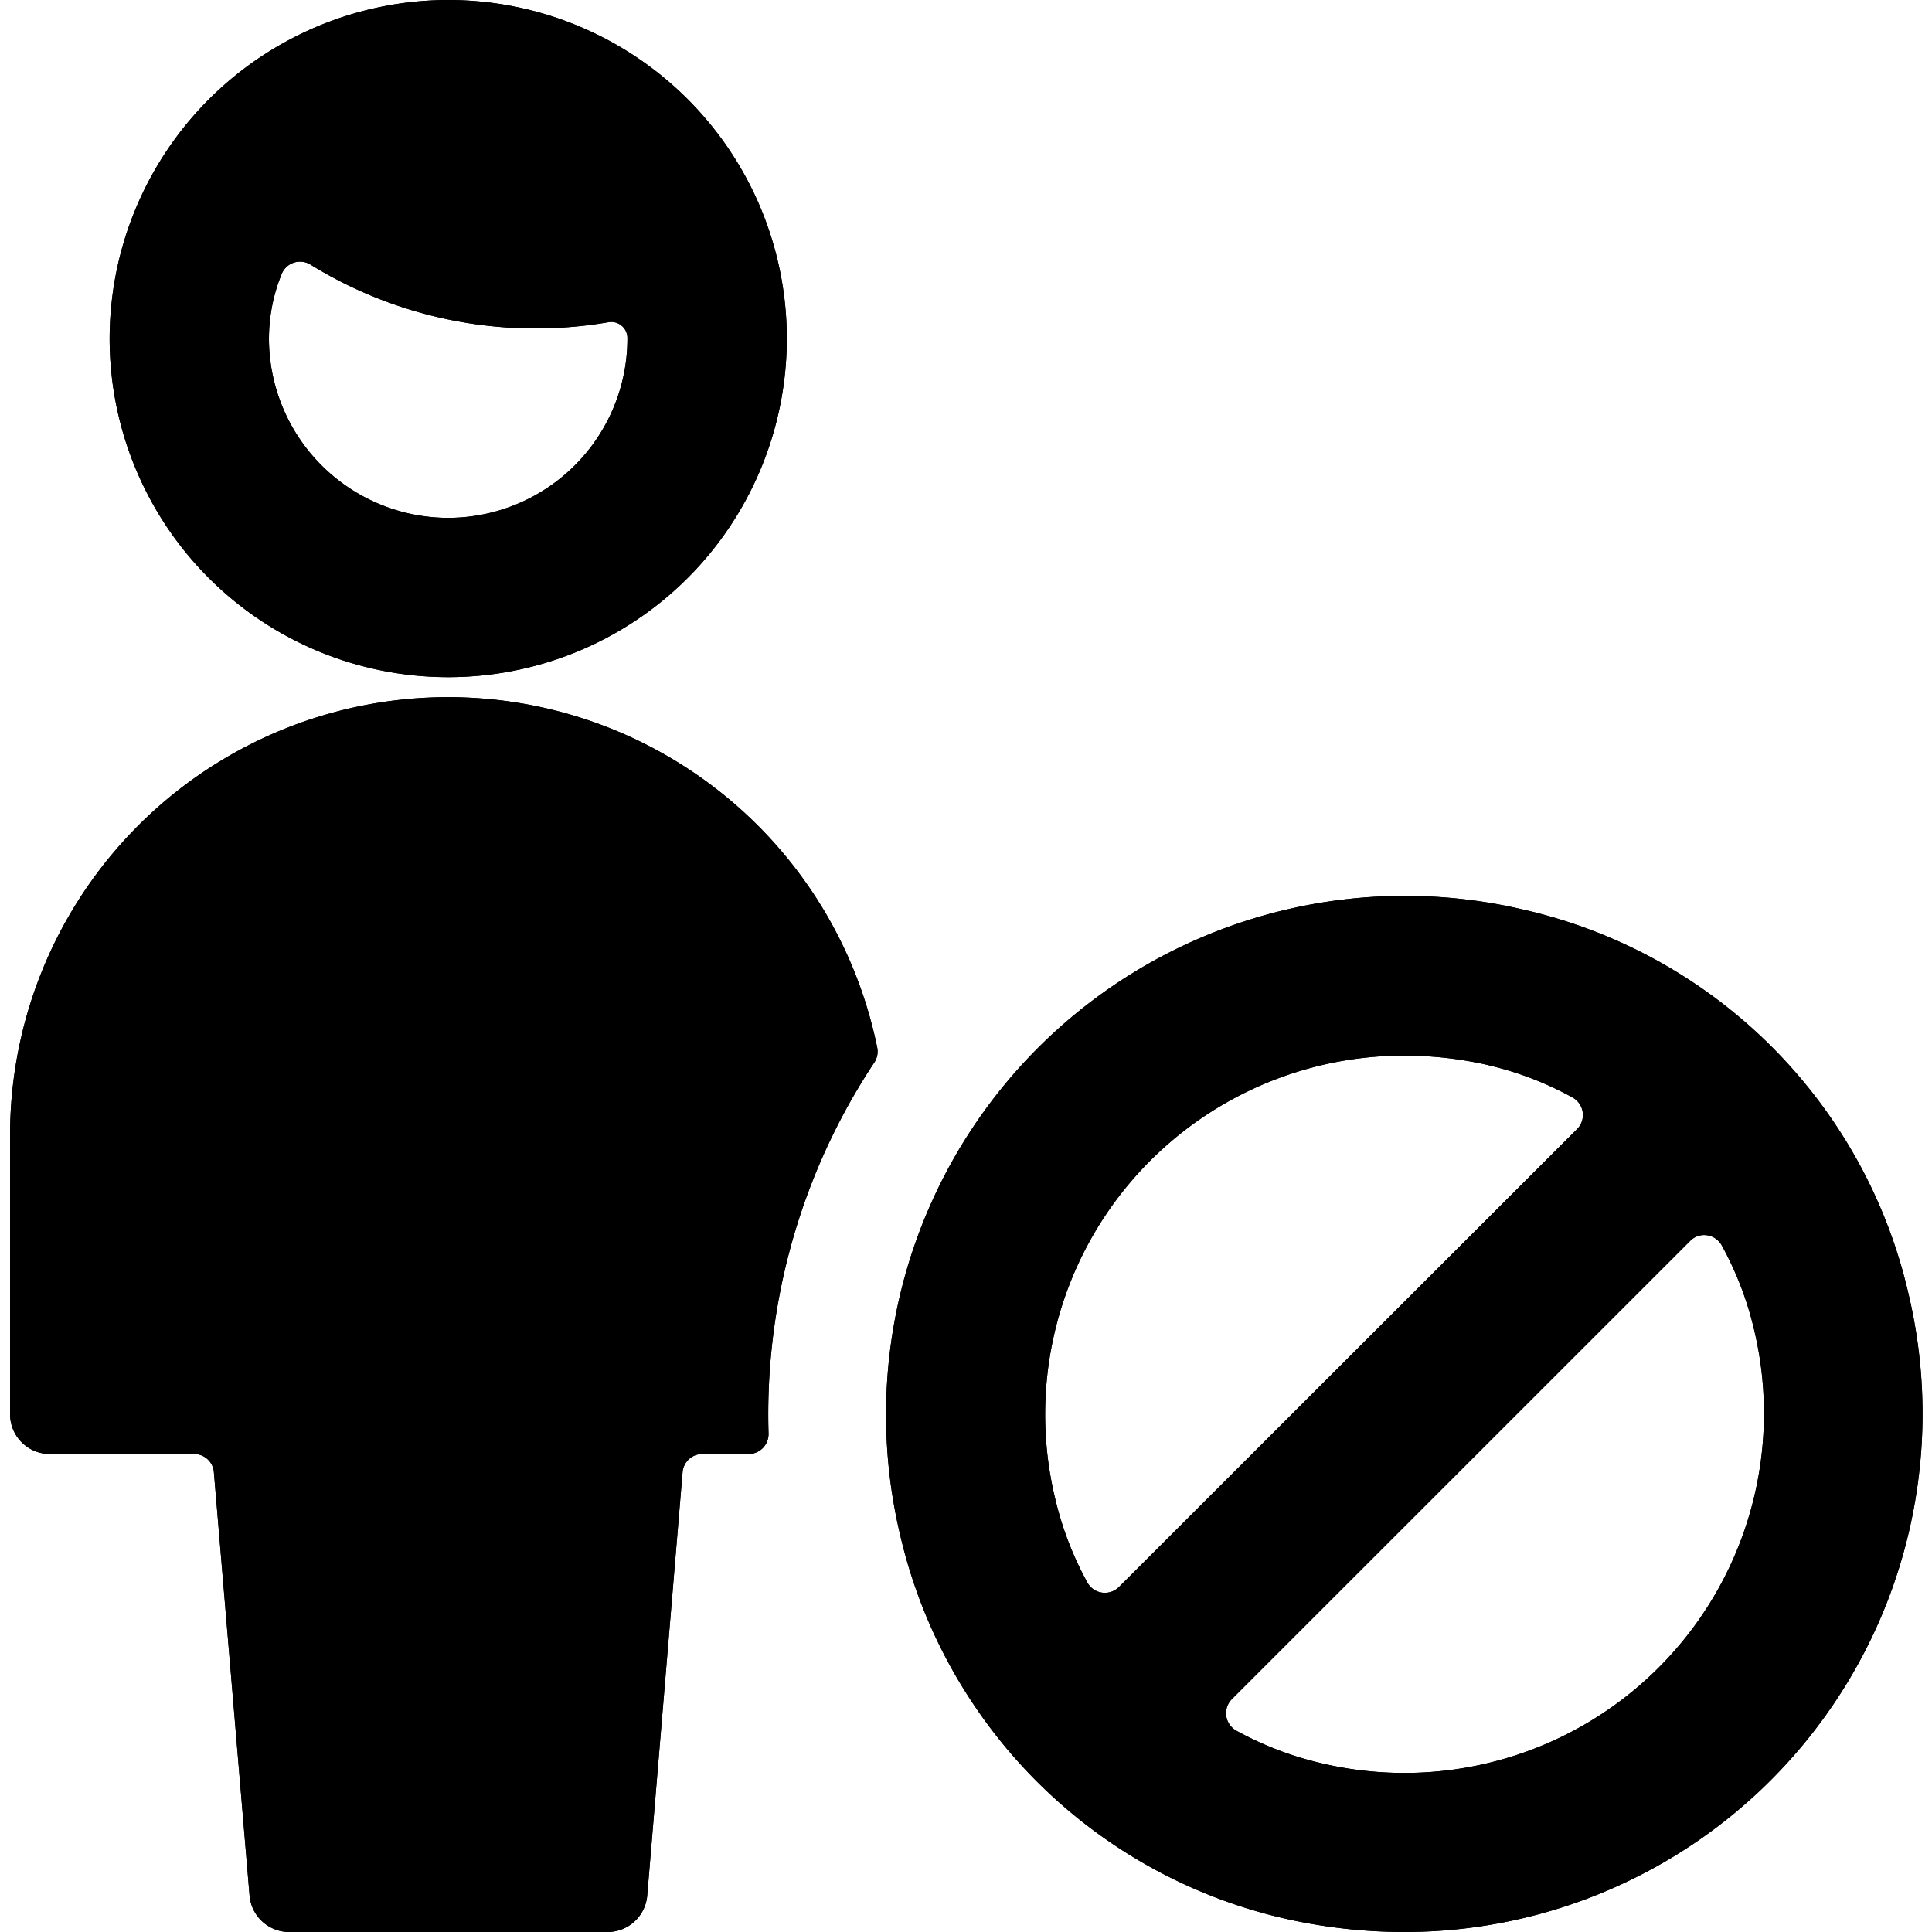 <svg id="Bold" xmlns="http://www.w3.org/2000/svg" viewBox="0 0 24 24"><title>single-man-actions-block</title><path d="M.62,18.062H2.411a.246.246,0,0,1,.246.227L3.1,23.546A.494.494,0,0,0,3.589,24H7.547a.494.494,0,0,0,.493-.454l.439-5.257a.246.246,0,0,1,.246-.227H9.3a.248.248,0,0,0,.247-.255A7.911,7.911,0,0,1,10.86,13.2a.247.247,0,0,0,.037-.187A5.441,5.441,0,0,0,.125,14.1v3.464A.494.494,0,0,0,.62,18.062Z"/><path d="M1.362,4.206A4.206,4.206,0,1,0,5.568,0,4.211,4.211,0,0,0,1.362,4.206ZM5.568,6.433A2.229,2.229,0,0,1,3.341,4.206a2.136,2.136,0,0,1,.157-.8.247.247,0,0,1,.359-.119,5.317,5.317,0,0,0,2.8.793,5.353,5.353,0,0,0,.9-.077.2.2,0,0,1,.237.2A2.229,2.229,0,0,1,5.568,6.433Z"/><path d="M15.96,23.833A6.74,6.74,0,0,0,17.433,24a6.438,6.438,0,0,0,6.278-7.914A6.354,6.354,0,0,0,18.926,11.3a6.445,6.445,0,0,0-7.749,7.745A6.357,6.357,0,0,0,15.96,23.833Zm2.532-10.6a4.054,4.054,0,0,1,1.042.4.248.248,0,0,1,.057.393L13.9,19.714a.248.248,0,0,1-.393-.057,4.107,4.107,0,0,1-.4-1.044,4.457,4.457,0,0,1,4.352-5.5A4.679,4.679,0,0,1,18.492,13.232ZM16.4,21.9a4.115,4.115,0,0,1-1.04-.4.248.248,0,0,1-.057-.393l5.693-5.692a.243.243,0,0,1,.211-.07.248.248,0,0,1,.182.127,4.121,4.121,0,0,1,.4,1.041A4.467,4.467,0,0,1,16.4,21.9Z"/><path d="M.62,18.062H2.411a.246.246,0,0,1,.246.227L3.1,23.546A.494.494,0,0,0,3.589,24H7.547a.494.494,0,0,0,.493-.454l.439-5.257a.246.246,0,0,1,.246-.227H9.3a.248.248,0,0,0,.247-.255A7.911,7.911,0,0,1,10.86,13.2a.247.247,0,0,0,.037-.187A5.441,5.441,0,0,0,.125,14.1v3.464A.494.494,0,0,0,.62,18.062Z"/><path d="M1.362,4.206A4.206,4.206,0,1,0,5.568,0,4.211,4.211,0,0,0,1.362,4.206ZM5.568,6.433A2.229,2.229,0,0,1,3.341,4.206a2.136,2.136,0,0,1,.157-.8.247.247,0,0,1,.359-.119,5.317,5.317,0,0,0,2.8.793,5.353,5.353,0,0,0,.9-.077.2.2,0,0,1,.237.2A2.229,2.229,0,0,1,5.568,6.433Z"/><path d="M15.96,23.833A6.74,6.74,0,0,0,17.433,24a6.438,6.438,0,0,0,6.278-7.914A6.354,6.354,0,0,0,18.926,11.3a6.445,6.445,0,0,0-7.749,7.745A6.357,6.357,0,0,0,15.96,23.833Zm2.532-10.6a4.054,4.054,0,0,1,1.042.4.248.248,0,0,1,.057.393L13.9,19.714a.248.248,0,0,1-.393-.057,4.107,4.107,0,0,1-.4-1.044,4.457,4.457,0,0,1,4.352-5.5A4.679,4.679,0,0,1,18.492,13.232ZM16.4,21.9a4.115,4.115,0,0,1-1.04-.4.248.248,0,0,1-.057-.393l5.693-5.692a.243.243,0,0,1,.211-.07.248.248,0,0,1,.182.127,4.121,4.121,0,0,1,.4,1.041A4.467,4.467,0,0,1,16.4,21.9Z"/></svg>